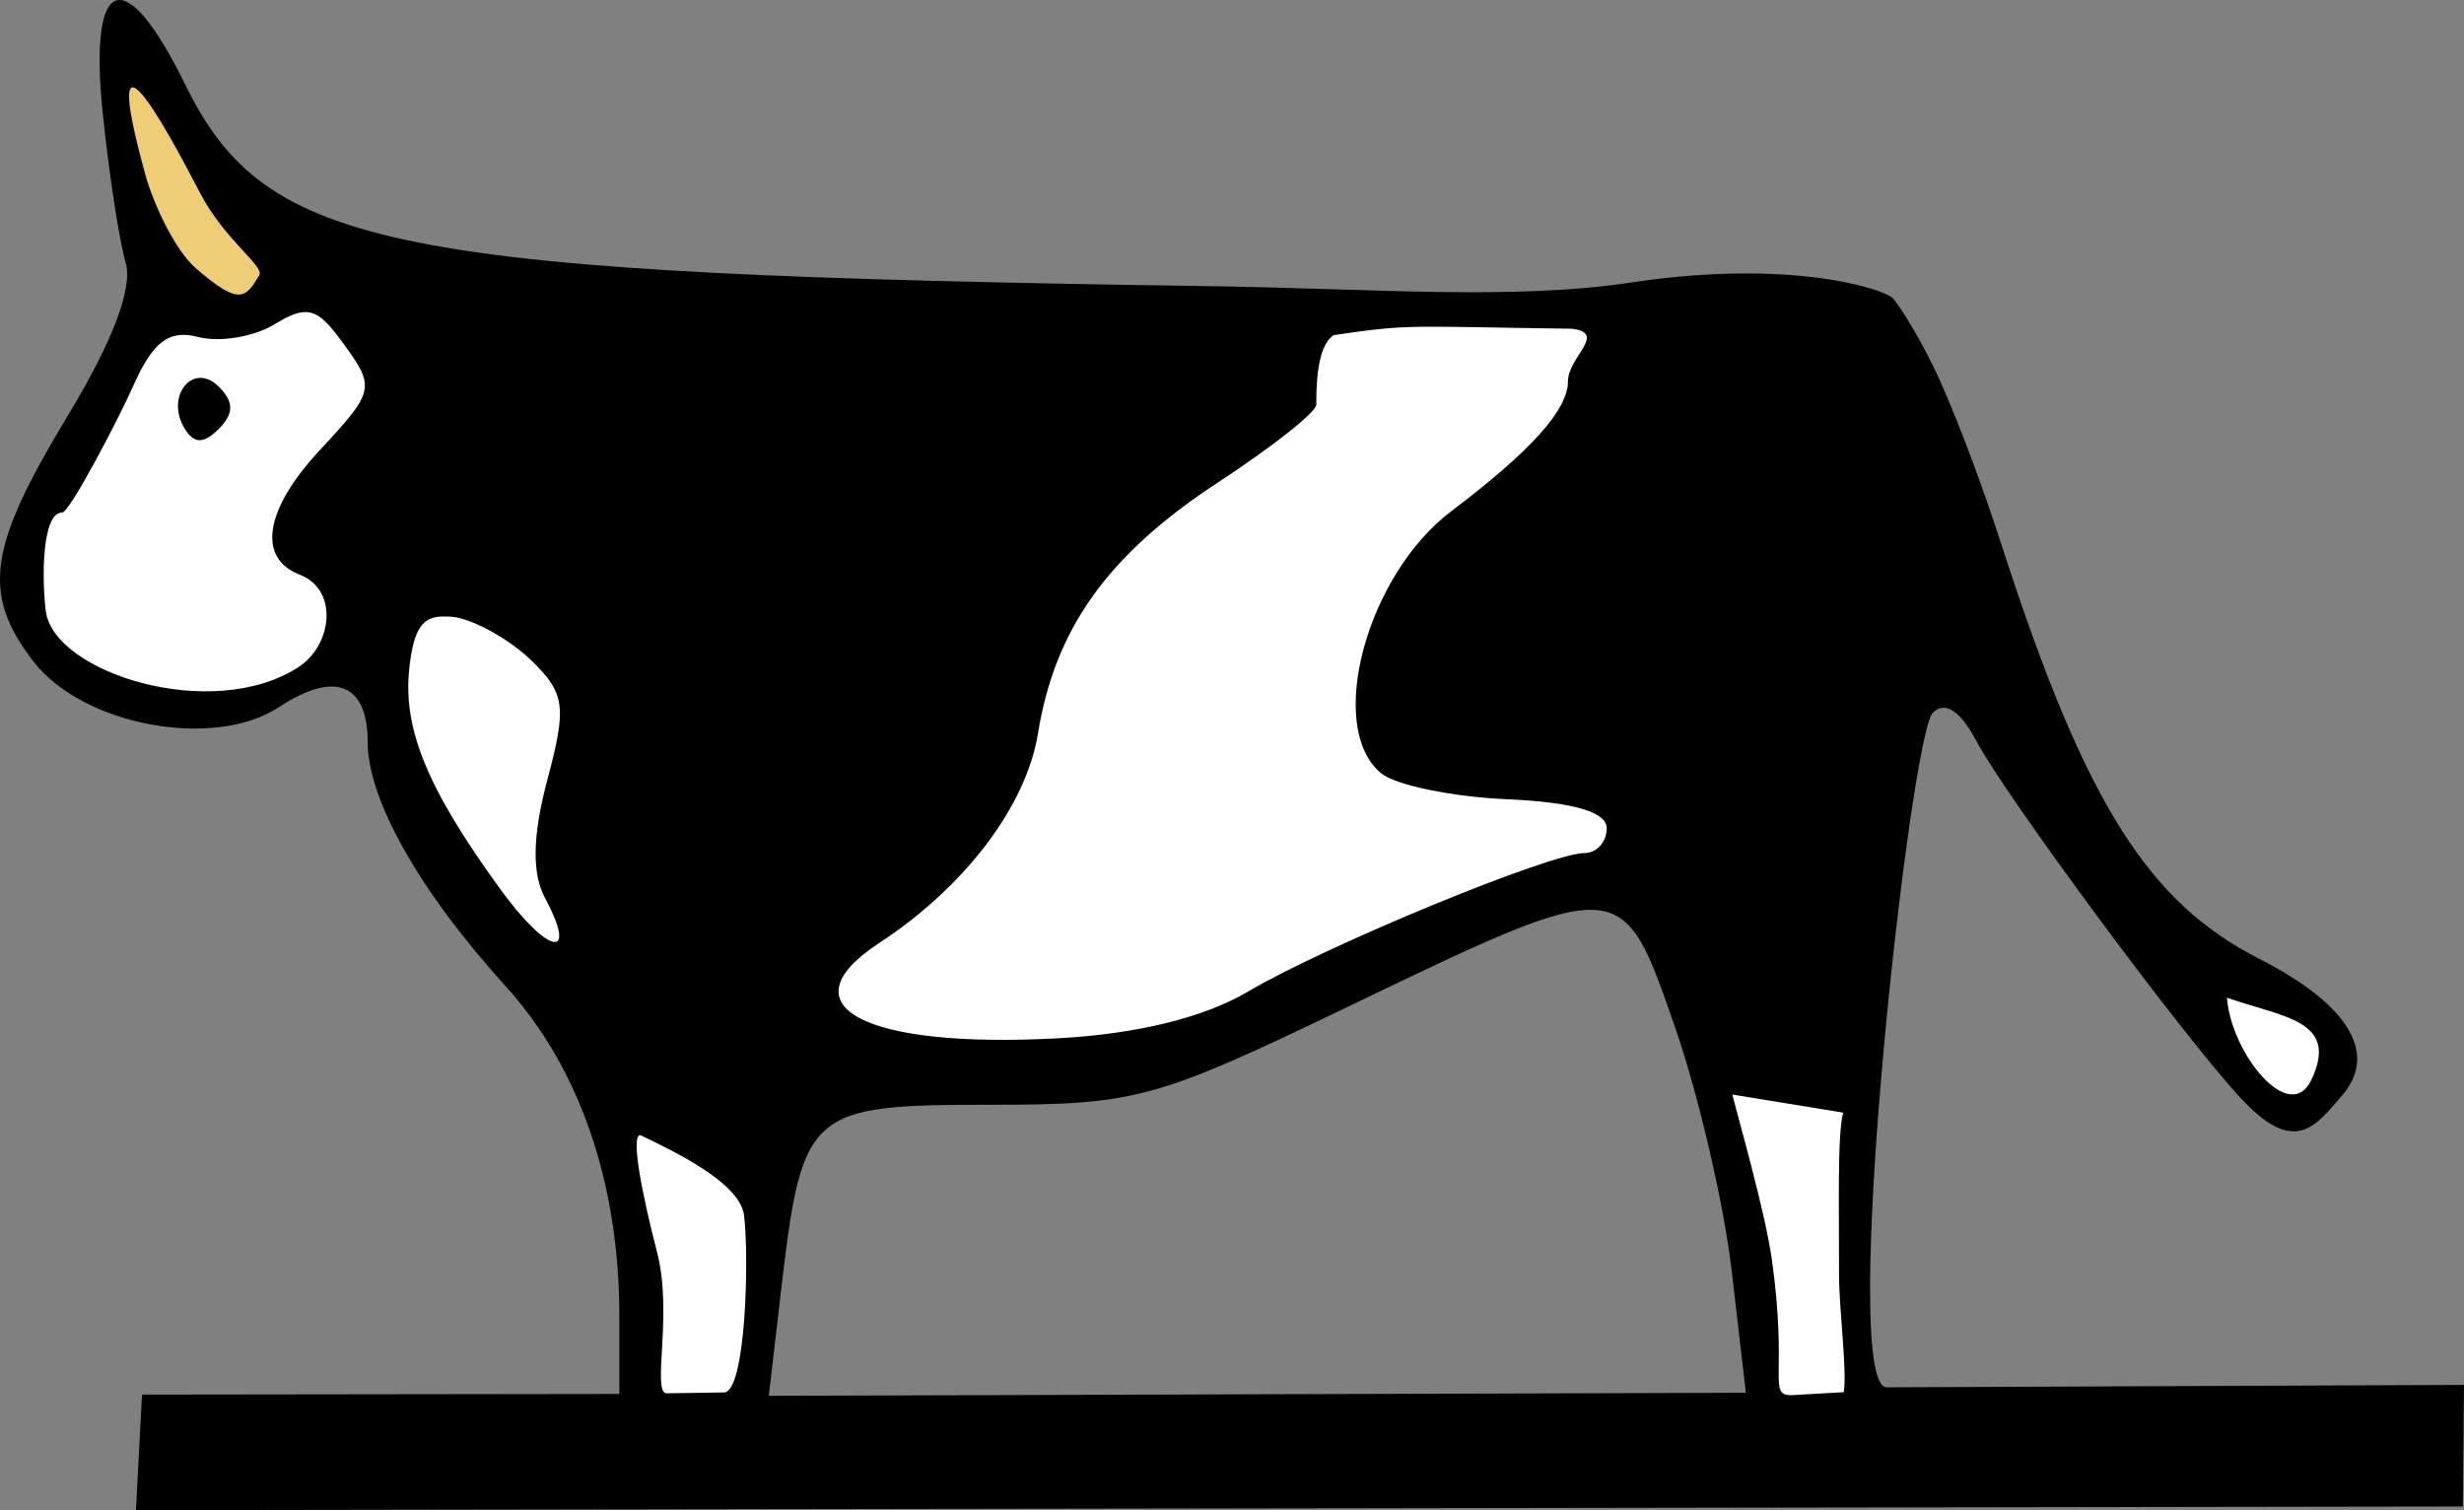 <?xml version="1.0" encoding="UTF-8" standalone="no"?>
<!-- Created with Inkscape (http://www.inkscape.org/) -->
<svg
   xmlns:svg="http://www.w3.org/2000/svg"
   xmlns="http://www.w3.org/2000/svg"
   version="1.0"
   width="127.272"
   height="77.999"
   id="svg2">
  <rect width="100%" height="100%" fill="#808080" stroke="none"/>
  <defs
     id="defs5" />
  <path
     d="M 5.991,0.031 C 5.225,0.293 4.936,2.247 5.304,5.812 C 5.629,8.974 6.166,12.462 6.491,13.562 C 6.875,14.862 5.826,17.621 3.522,21.437 C -0.492,28.087 -1.074,30.599 1.772,34.218 C 4.341,37.484 11.056,38.72 14.397,36.531 C 17.627,34.415 18.991,35.659 18.991,38.312 C 18.991,41.299 21.66,46.024 26.116,50.937 C 29.943,55.156 31.991,61.112 31.991,67.968 L 31.991,71.999 L 7.335,72.031 L 7.022,77.999 L 127.21,77.812 L 127.272,71.531 L 97.46,71.656 C 94.924,71.668 98.657,37.99 99.835,36.812 C 100.449,36.197 101.257,36.71 102.054,38.218 C 103.58,41.109 112.691,53.424 115.71,56.687 C 118.518,59.722 119.565,58.22 120.991,56.562 C 122.721,54.551 121.594,52.026 116.71,49.531 C 111.064,46.646 107.78,41.733 103.429,28.281 C 102.358,24.971 101.231,21.995 100.272,19.812 C 99.36,17.734 98.123,15.788 97.772,15.406 C 97.365,14.962 92.602,13.331 84.241,14.593 C 78.112,15.518 70.891,14.903 62.491,14.781 C 20.046,14.165 13.746,12.899 9.554,4.343 C 8.005,1.183 6.757,-0.231 5.991,0.031 z M 82.366,46.999 C 84.483,47.124 85.148,49.104 86.522,53.062 C 87.764,56.637 89.075,62.344 89.46,65.749 L 90.179,71.937 L 39.71,72.093 L 40.366,66.468 C 41.436,57.362 41.801,57.062 51.085,57.062 C 58.656,57.062 59.672,56.786 69.491,52.062 C 76.669,48.609 80.249,46.875 82.366,46.999 z"
     id="path2404"
     style="fill:#000000" />
  <path
     d="M 15.647,16.124 C 15.247,16.161 14.784,16.38 14.179,16.749 C 13.108,17.402 11.338,17.692 10.241,17.406 C 8.73,17.011 7.901,17.63 6.866,19.968 C 6.115,21.665 3.594,26.469 3.221,26.469 C 2.156,26.469 2.156,29.884 2.366,31.562 C 2.764,34.741 10.947,37.34 15.397,34.468 C 17.203,33.303 17.471,30.447 15.491,29.687 C 13.272,28.836 13.665,26.328 16.491,23.281 C 19.416,20.127 19.433,20.035 17.554,17.499 C 16.807,16.492 16.315,16.063 15.647,16.124 z M 68.89,17.31 C 67.989,17.886 67.991,20.068 67.991,20.906 C 67.991,21.288 65.714,23.082 62.929,24.906 C 57.251,28.623 54.495,32.441 53.616,37.874 C 53.01,41.623 49.86,45.794 45.397,48.718 C 40.436,51.969 44.656,54.178 54.71,53.624 C 58.711,53.404 62.18,52.563 64.46,51.218 C 68.509,48.829 80.083,44.062 81.835,44.062 C 82.479,44.062 82.991,43.486 82.991,42.781 C 82.991,41.932 81.246,41.429 77.835,41.281 C 74.999,41.157 72.074,40.551 71.335,39.937 C 68.477,37.565 70.571,29.725 74.96,26.406 C 79.074,23.295 80.991,21.171 80.991,19.687 C 80.991,18.446 83.048,17.195 81.182,16.979 C 72.765,16.87 72.909,16.71 68.89,17.31 z M 22.96,31.843 C 21.812,31.812 21.374,32.479 21.147,34.468 C 20.787,37.627 22.061,40.708 25.804,45.874 C 28.291,49.309 29.905,49.658 28.147,46.374 C 27.469,45.107 27.506,43.15 28.272,40.281 C 29.275,36.523 29.201,35.823 27.46,34.124 C 26.382,33.073 24.591,32.054 23.491,31.874 C 23.296,31.843 23.124,31.848 22.96,31.843 z M 115.027,51.532 C 115.242,54.413 118.262,58.132 119.383,55.786 C 120.865,52.683 117.897,52.542 115.027,51.532 z M 89.479,56.535 C 89.77,57.704 91.175,62.587 91.522,65.062 C 92.355,70.999 91.295,72.062 92.525,72.062 L 95.234,71.907 C 95.416,70.797 94.987,67.621 94.991,65.812 C 94.999,62.374 94.896,58.616 95.204,57.468 L 89.479,56.535 z M 33.073,58.628 C 32.565,58.628 33.163,61.677 33.943,64.694 C 34.766,67.876 33.648,71.977 34.437,71.965 L 37.399,71.919 C 38.526,71.901 38.703,64.938 38.431,62.763 C 38.223,61.095 34.842,59.477 33.073,58.628 z"
     id="path2402"
     style="fill:#ffffff;fill-opacity:1" />
  <path
     d="M 9.545,22.149 C 8.505,20.466 9.976,18.647 11.304,19.975 C 12.087,20.758 12.087,21.366 11.304,22.149 C 10.521,22.932 10.029,22.932 9.545,22.149 z"
     id="path2388"
     style="fill:#000000" />
  <path
     d="M 13.393,14.22 C 13.679,13.758 11.588,12.382 10.337,9.97 C 5.551,0.743 6.443,5.17 7.519,9.062 C 7.902,10.447 9.002,12.887 10.108,13.85 C 12.418,15.861 12.694,15.352 13.393,14.22 z"
     id="path2384"
     style="fill:#efcd74;fill-opacity:1" />
</svg>
